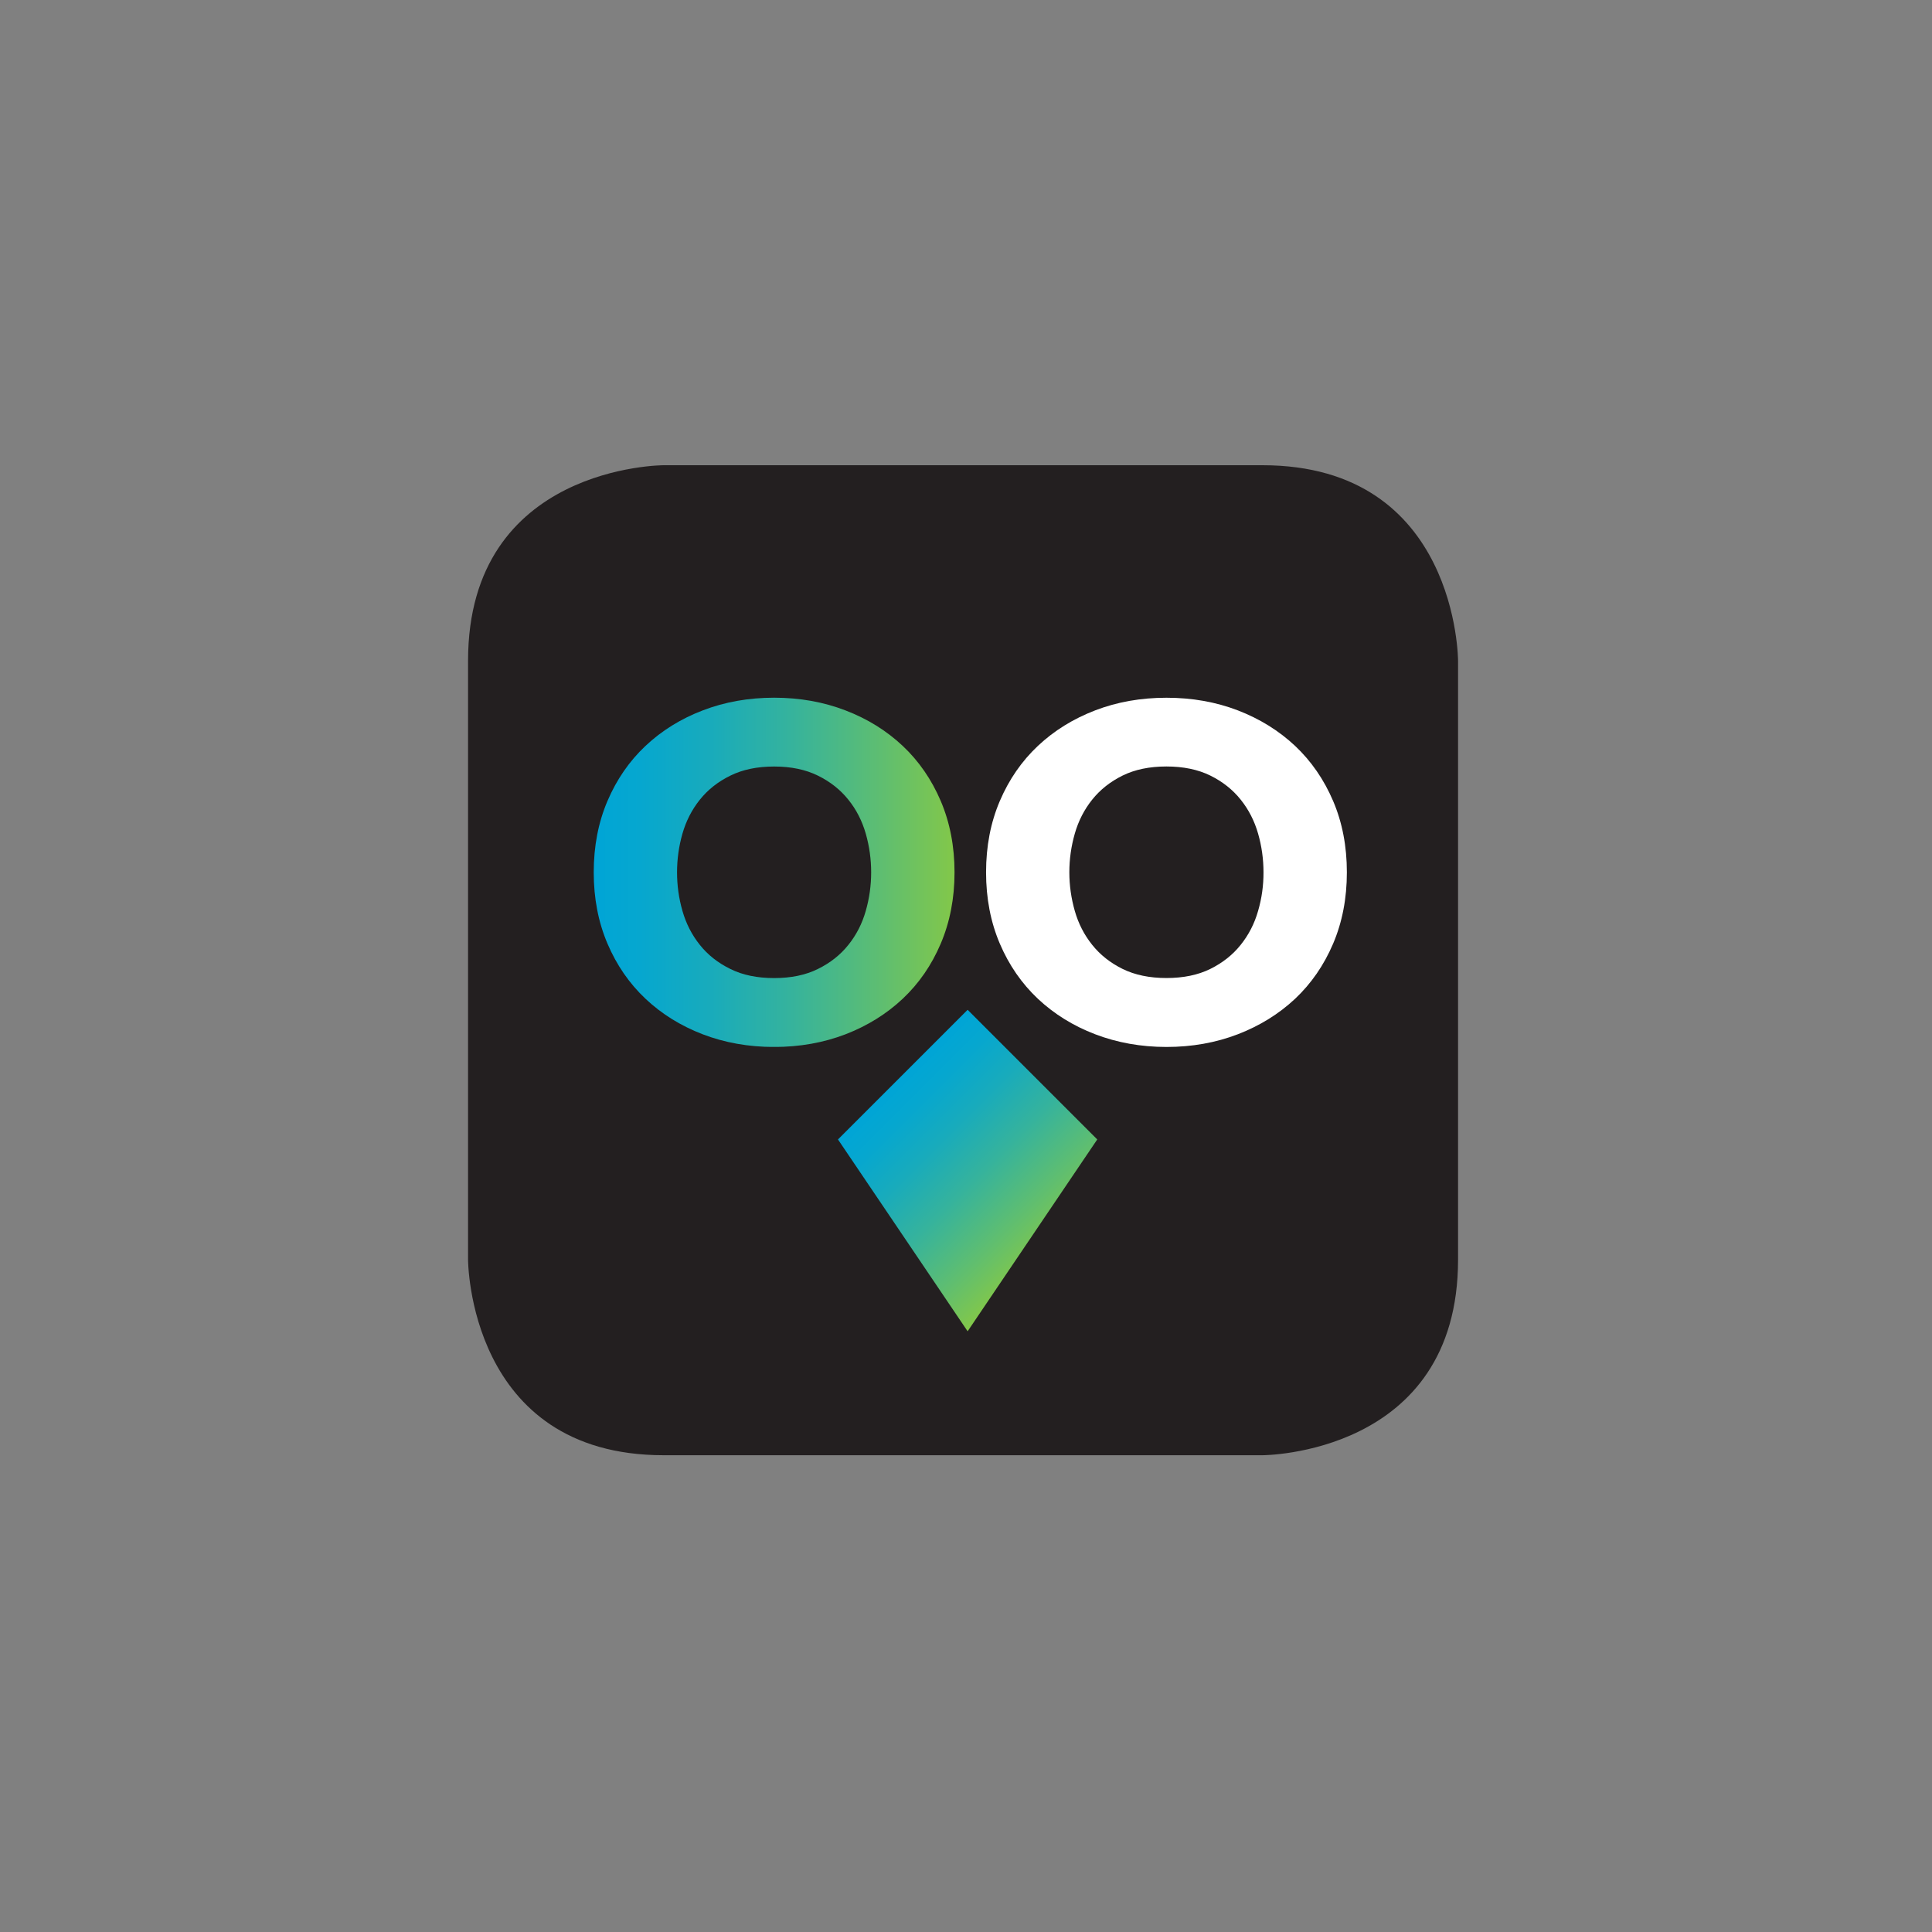 <?xml version="1.0" encoding="UTF-8" standalone="no"?><!DOCTYPE svg PUBLIC "-//W3C//DTD SVG 1.1//EN" "http://www.w3.org/Graphics/SVG/1.1/DTD/svg11.dtd"><svg width="100%" height="100%" viewBox="0 0 125 125" version="1.1" xmlns="http://www.w3.org/2000/svg" xmlns:xlink="http://www.w3.org/1999/xlink" xml:space="preserve" xmlns:serif="http://www.serif.com/" style="fill-rule:evenodd;clip-rule:evenodd;stroke-linejoin:round;stroke-miterlimit:2;"><rect x="0" y="0" width="125" height="125" fill="#808080" stroke="none"/><g><path d="M42.939,30.1c0,-0 -12.656,-0 -12.656,12.656l-0,38.741c-0,-0 -0,12.656 12.656,12.656l38.741,0c-0,0 12.656,0 12.656,-12.656l-0,-38.741c-0,0 -0,-12.656 -12.656,-12.656l-38.741,-0Z" style="fill:#231f20;fill-rule:nonzero;"/><g><clipPath id="_clip1"><path d="M47.252,62.691c-0.8,-0.391 -1.457,-0.91 -1.972,-1.557c-0.516,-0.646 -0.891,-1.375 -1.125,-2.197c-0.235,-0.818 -0.35,-1.646 -0.35,-2.496c-0,-0.85 0.115,-1.685 0.35,-2.507c0.234,-0.815 0.609,-1.55 1.125,-2.193c0.515,-0.644 1.172,-1.166 1.972,-1.557c0.793,-0.393 1.74,-0.59 2.834,-0.59c1.094,-0 2.037,0.197 2.834,0.59c0.797,0.391 1.453,0.913 1.969,1.557c0.519,0.643 0.891,1.378 1.125,2.193c0.234,0.822 0.35,1.654 0.35,2.507c0,0.847 -0.116,1.678 -0.35,2.497c-0.234,0.821 -0.606,1.55 -1.125,2.196c-0.516,0.647 -1.172,1.166 -1.969,1.557c-0.797,0.397 -1.74,0.59 -2.834,0.59c-1.094,0 -2.041,-0.194 -2.834,-0.59m-1.785,-16.728c-1.422,0.543 -2.656,1.312 -3.703,2.296c-1.047,0.985 -1.866,2.172 -2.459,3.56c-0.594,1.39 -0.891,2.931 -0.891,4.622c0,1.684 0.297,3.222 0.891,4.615c0.593,1.391 1.412,2.575 2.459,3.563c1.047,0.987 2.281,1.753 3.703,2.3c1.422,0.544 2.963,0.819 4.619,0.819c1.656,-0 3.194,-0.275 4.616,-0.819c1.421,-0.55 2.656,-1.316 3.703,-2.3c1.047,-0.985 1.865,-2.169 2.459,-3.563c0.594,-1.394 0.894,-2.931 0.894,-4.615c-0,-1.691 -0.3,-3.228 -0.894,-4.622c-0.594,-1.388 -1.412,-2.575 -2.459,-3.56c-1.047,-0.984 -2.282,-1.753 -3.703,-2.296c-1.422,-0.547 -2.96,-0.822 -4.616,-0.822c-1.656,-0 -3.197,0.275 -4.619,0.822"/></clipPath><g clip-path="url(#_clip1)"><rect x="38.414" y="45.141" width="23.344" height="22.594" style="fill:url(#_Linear2);"/></g></g><g><clipPath id="_clip3"><path d="M62.605,65.334l-8.388,8.388l8.388,12.412l8.387,-12.412l-8.387,-8.388Z"/></clipPath><g clip-path="url(#_clip3)"><path d="M62.605,56.947l18.787,18.787l-18.787,18.788l-18.788,-18.788l18.788,-18.787Z" style="fill:url(#_Linear4);fill-rule:nonzero;"/></g></g><g><path d="M81.398,58.937c-0.234,0.822 -0.609,1.55 -1.125,2.194c-0.515,0.647 -1.171,1.166 -1.968,1.56c-0.797,0.393 -1.744,0.587 -2.838,0.587c-1.094,0 -2.037,-0.197 -2.834,-0.587c-0.797,-0.394 -1.453,-0.913 -1.969,-1.56c-0.516,-0.644 -0.891,-1.372 -1.125,-2.194c-0.234,-0.821 -0.353,-1.65 -0.353,-2.503c-0,-0.847 0.119,-1.681 0.353,-2.5c0.234,-0.818 0.609,-1.553 1.125,-2.197c0.516,-0.646 1.172,-1.165 1.969,-1.559c0.797,-0.391 1.74,-0.587 2.834,-0.587c1.094,-0 2.041,0.196 2.838,0.587c0.797,0.394 1.453,0.913 1.968,1.559c0.516,0.644 0.891,1.379 1.125,2.197c0.235,0.819 0.35,1.653 0.35,2.5c0.004,0.853 -0.112,1.685 -0.35,2.503m4.854,-7.115c-0.594,-1.391 -1.416,-2.578 -2.46,-3.563c-1.05,-0.984 -2.284,-1.75 -3.703,-2.297c-1.425,-0.546 -2.962,-0.818 -4.619,-0.818c-1.656,-0 -3.193,0.272 -4.615,0.818c-1.422,0.547 -2.657,1.313 -3.703,2.297c-1.047,0.985 -1.869,2.172 -2.463,3.563c-0.594,1.39 -0.891,2.928 -0.891,4.615c0,1.688 0.297,3.225 0.891,4.619c0.594,1.391 1.416,2.578 2.463,3.566c1.046,0.981 2.281,1.75 3.703,2.294c1.422,0.543 2.959,0.822 4.615,0.822c1.657,-0 3.194,-0.275 4.619,-0.822c1.419,-0.547 2.653,-1.313 3.703,-2.294c1.044,-0.985 1.866,-2.172 2.46,-3.566c0.593,-1.393 0.89,-2.931 0.89,-4.618c0,-1.688 -0.297,-3.229 -0.89,-4.616" style="fill:#fff;fill-rule:nonzero;"/></g></g><defs><linearGradient id="_Linear2" x1="0" y1="0" x2="1" y2="0" gradientUnits="userSpaceOnUse" gradientTransform="matrix(23.343,0,0,23.343,38.412,56.43)"><stop offset="0" style="stop-color:#00a5d6;stop-opacity:1"/><stop offset="0" style="stop-color:#00a5d6;stop-opacity:1"/><stop offset="0.13" style="stop-color:#06a7cf;stop-opacity:1"/><stop offset="0.32" style="stop-color:#18abbc;stop-opacity:1"/><stop offset="0.55" style="stop-color:#36b39c;stop-opacity:1"/><stop offset="0.8" style="stop-color:#5fbe70;stop-opacity:1"/><stop offset="0.99" style="stop-color:#81c74b;stop-opacity:1"/><stop offset="1" style="stop-color:#81c74b;stop-opacity:1"/></linearGradient><linearGradient id="_Linear4" x1="0" y1="0" x2="1" y2="0" gradientUnits="userSpaceOnUse" gradientTransform="matrix(10.401,10.401,-10.401,10.401,57.431,70.53)"><stop offset="0" style="stop-color:#00a5d6;stop-opacity:1"/><stop offset="0" style="stop-color:#00a5d6;stop-opacity:1"/><stop offset="0.13" style="stop-color:#06a7cf;stop-opacity:1"/><stop offset="0.32" style="stop-color:#18abbc;stop-opacity:1"/><stop offset="0.55" style="stop-color:#36b39c;stop-opacity:1"/><stop offset="0.8" style="stop-color:#5fbe70;stop-opacity:1"/><stop offset="0.99" style="stop-color:#81c74b;stop-opacity:1"/><stop offset="1" style="stop-color:#81c74b;stop-opacity:1"/></linearGradient></defs></svg>
